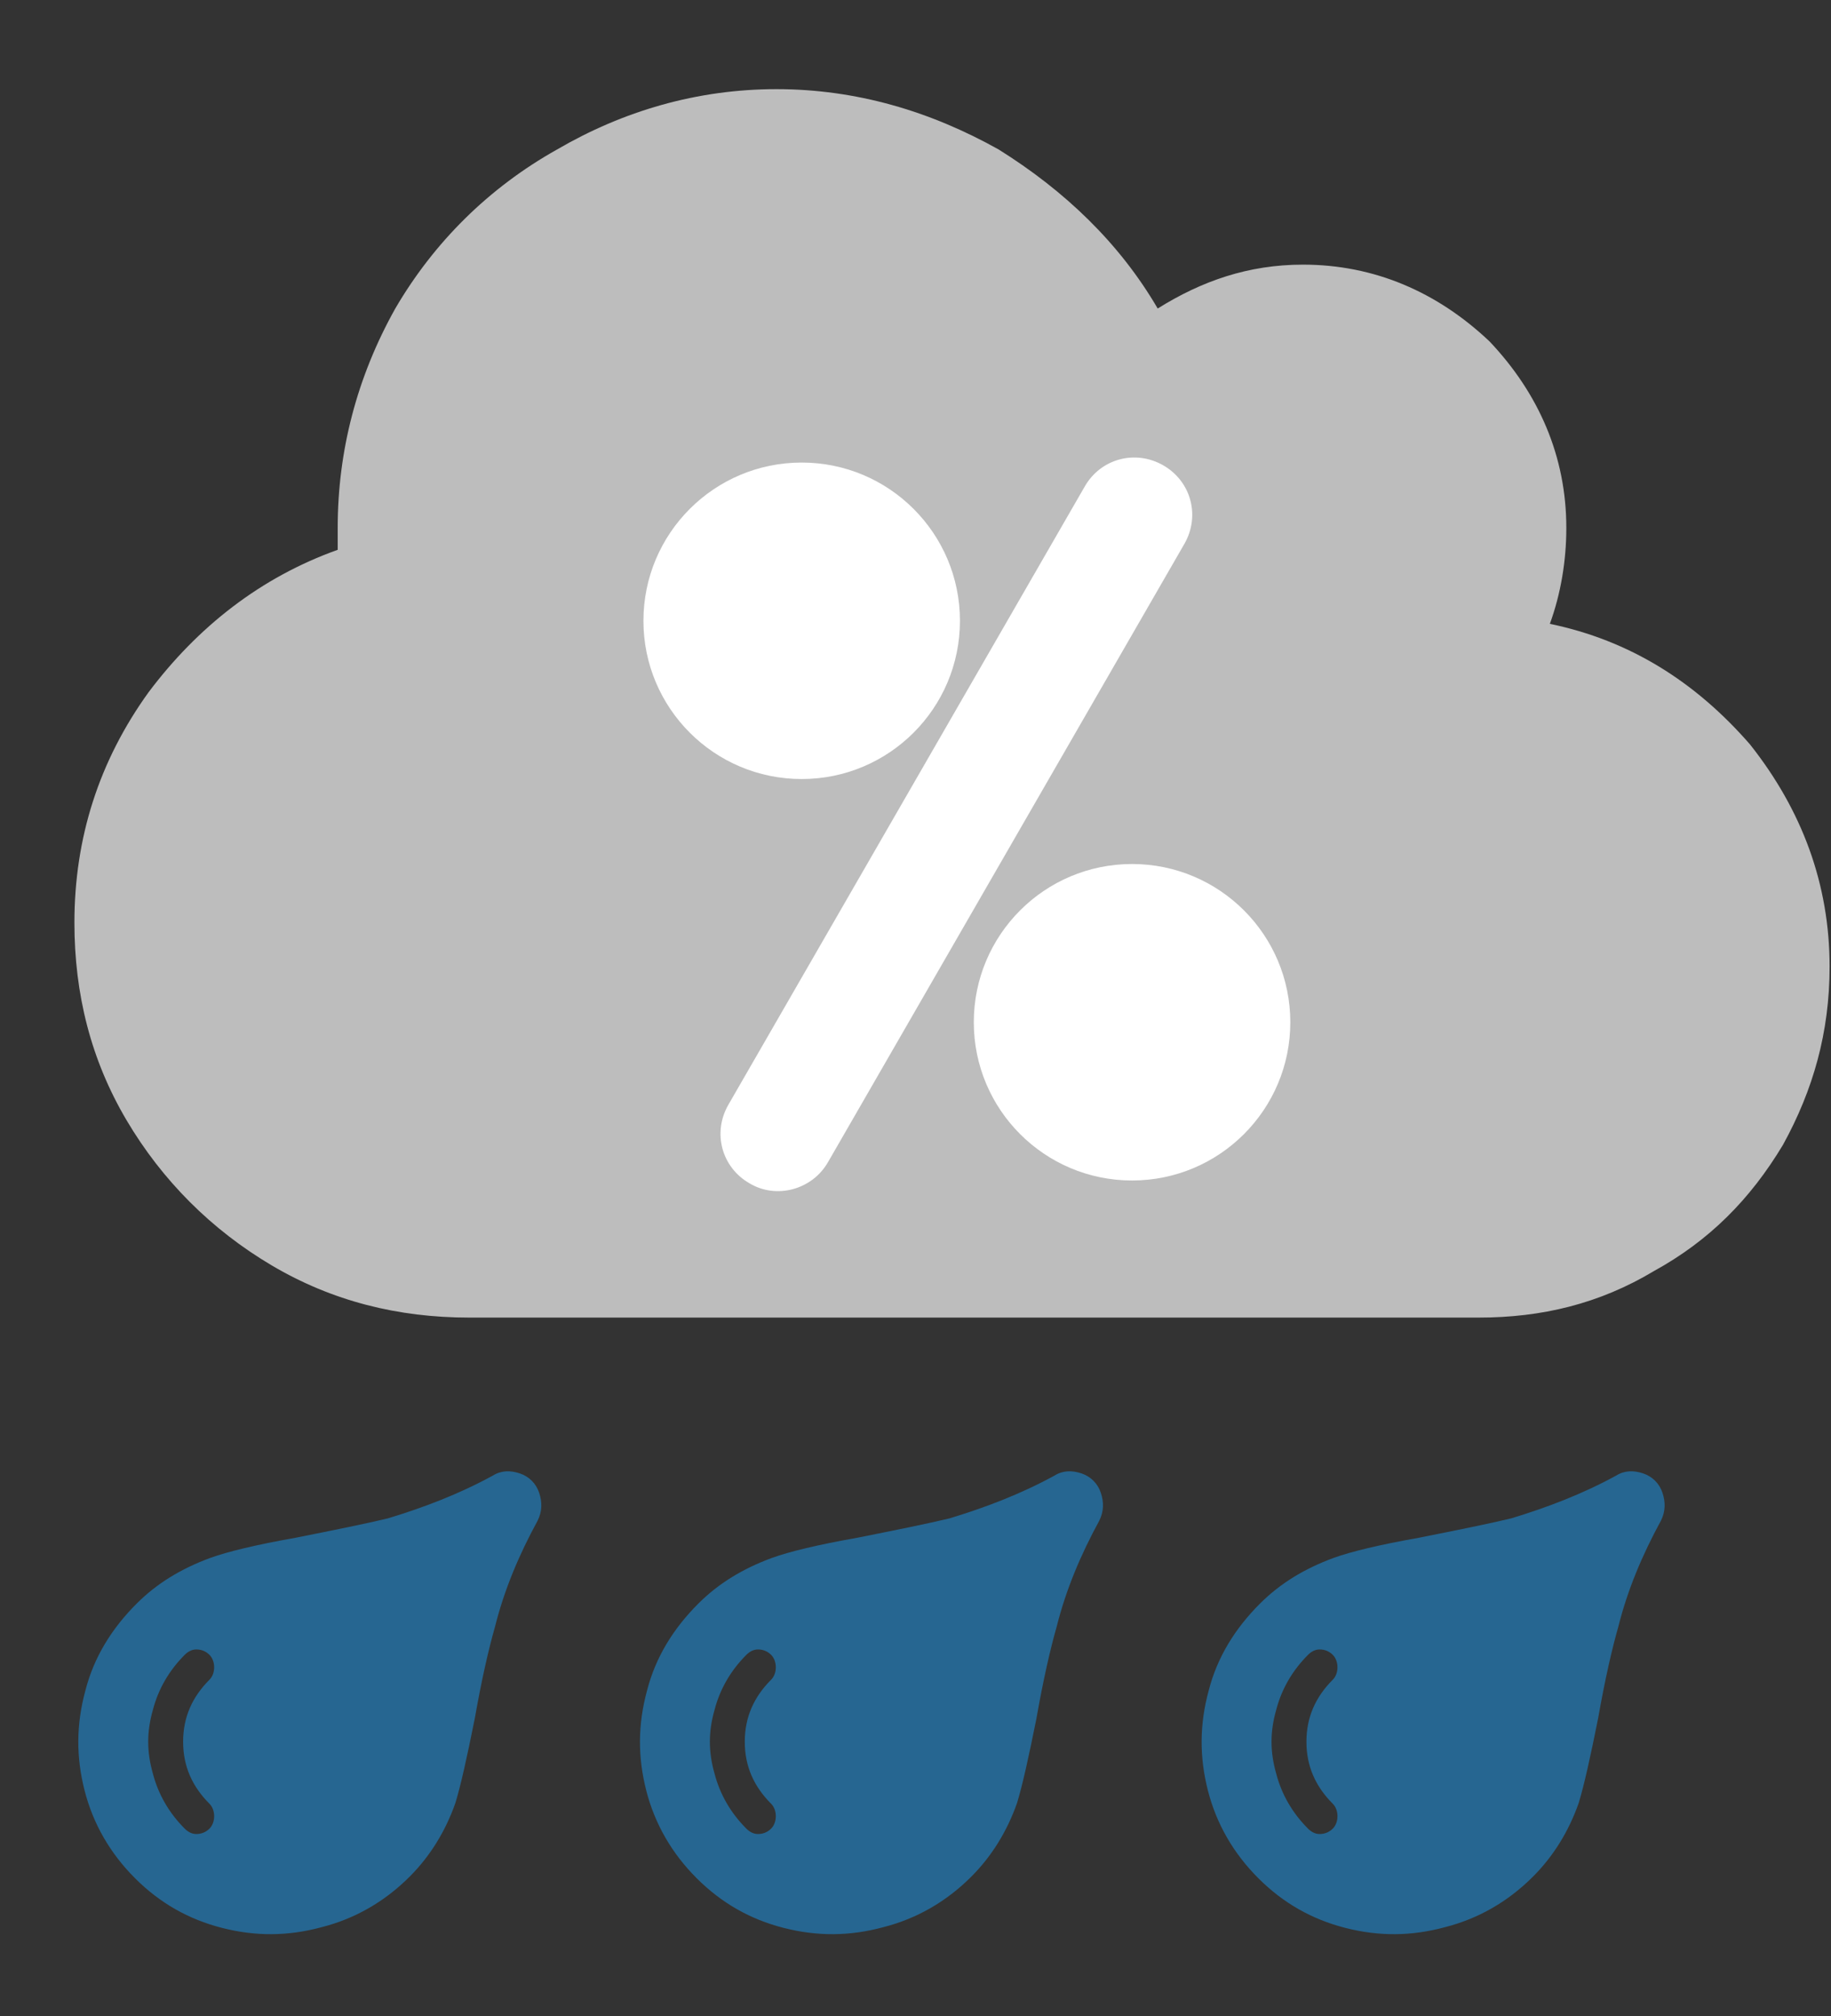 <svg width="326" height="359" viewBox="0 0 326 359" fill="none" xmlns="http://www.w3.org/2000/svg">
<rect x="0" y="0" width="326" height="359" fill="#333333" stroke="none"/>
<path d="M275.945 111.09C290.105 114.02 301.824 121.344 311.59 132.574C320.867 144.293 325.75 157.477 325.75 172.125C325.75 183.844 322.82 194.098 317.449 203.863C311.59 213.629 304.266 220.953 294.5 226.324C284.734 232.184 274.48 234.625 263.25 234.625H83.562C70.867 234.625 59.148 231.695 48.406 225.348C37.664 219 28.875 210.211 22.527 199.469C16.18 188.727 13.25 177.008 13.25 164.312C13.25 149.176 17.645 135.504 26.433 123.297C35.223 111.578 46.453 102.789 60.125 97.906V94C60.125 80.328 63.543 67.144 70.379 54.938C77.215 43.219 86.98 33.453 99.187 26.617C110.906 19.781 124.09 15.875 138.25 15.875C152.41 15.875 165.594 19.781 177.801 26.617C189.519 33.941 199.285 43.219 206.121 54.938C213.934 50.055 222.234 47.125 232 47.125C244.695 47.125 255.926 52.008 265.203 60.797C273.992 70.074 278.875 81.305 278.875 94C278.875 99.859 277.898 105.719 275.945 111.09Z" fill="#BDBDBD"/>
<path d="M95.719 270.792C92.404 276.869 89.781 283.084 88.123 289.713C87.018 293.58 85.775 298.966 84.532 306.009C83.151 312.915 82.046 317.887 81.08 321.063C79.284 326.173 76.522 330.592 72.931 334.183C68.512 338.603 63.264 341.641 57.325 343.16C51.249 344.817 45.448 344.817 39.51 343.298C33.571 341.779 28.461 338.879 24.042 334.459C19.622 330.04 16.584 324.792 15.065 318.853C13.546 312.915 13.546 307.114 15.203 301.038C16.722 295.099 19.898 289.989 24.318 285.57C27.909 281.979 32.19 279.355 37.438 277.421C40.476 276.316 45.586 275.073 52.63 273.831C59.535 272.449 65.059 271.345 69.064 270.378C75.417 268.444 81.632 266.097 87.709 262.782C89.228 261.815 90.885 261.815 92.543 262.368C94.2 262.92 95.443 264.163 95.995 265.82C96.548 267.478 96.548 269.135 95.719 270.792ZM32.88 325.621C33.433 326.173 34.123 326.587 34.952 326.587C35.781 326.587 36.609 326.311 37.3 325.621C37.852 325.068 38.129 324.24 38.129 323.411C38.129 322.582 37.852 321.754 37.3 321.201C34.261 318.163 32.604 314.572 32.604 310.153C32.604 305.733 34.261 302.142 37.3 299.104C37.852 298.552 38.129 297.723 38.129 296.894C38.129 296.066 37.852 295.237 37.3 294.685C36.609 293.994 35.781 293.718 34.952 293.718C34.123 293.718 33.433 294.132 32.88 294.685C30.118 297.447 28.185 300.761 27.218 304.49C26.113 308.357 26.113 311.948 27.218 315.815C28.185 319.544 30.118 322.858 32.88 325.621Z" fill="#266691"/>
<path d="M195.719 270.792C192.405 276.869 189.78 283.084 188.123 289.713C187.018 293.58 185.775 298.966 184.532 306.009C183.151 312.915 182.047 317.887 181.08 321.063C179.284 326.173 176.522 330.592 172.931 334.183C168.512 338.603 163.264 341.641 157.325 343.16C151.249 344.817 145.448 344.817 139.51 343.298C133.571 341.779 128.461 338.879 124.042 334.459C119.622 330.04 116.584 324.792 115.065 318.853C113.546 312.915 113.546 307.114 115.203 301.038C116.722 295.099 119.898 289.989 124.318 285.57C127.909 281.979 132.19 279.355 137.438 277.421C140.476 276.316 145.586 275.073 152.63 273.831C159.535 272.449 165.059 271.345 169.064 270.378C175.417 268.444 181.632 266.097 187.709 262.782C189.228 261.815 190.885 261.815 192.543 262.368C194.2 262.92 195.443 264.163 195.995 265.82C196.548 267.478 196.548 269.135 195.719 270.792ZM132.88 325.621C133.433 326.173 134.123 326.587 134.952 326.587C135.781 326.587 136.609 326.311 137.3 325.621C137.852 325.068 138.129 324.239 138.129 323.411C138.129 322.582 137.852 321.754 137.3 321.201C134.262 318.163 132.604 314.572 132.604 310.153C132.604 305.733 134.262 302.142 137.3 299.104C137.852 298.552 138.129 297.723 138.129 296.894C138.129 296.066 137.852 295.237 137.3 294.685C136.609 293.994 135.781 293.718 134.952 293.718C134.123 293.718 133.433 294.132 132.88 294.685C130.118 297.447 128.185 300.761 127.218 304.49C126.113 308.357 126.113 311.948 127.218 315.815C128.185 319.544 130.118 322.858 132.88 325.621Z" fill="#266691"/>
<path d="M295.719 270.792C292.404 276.869 289.78 283.084 288.123 289.713C287.018 293.58 285.775 298.966 284.532 306.009C283.151 312.915 282.046 317.887 281.08 321.063C279.284 326.173 276.522 330.592 272.931 334.183C268.512 338.603 263.264 341.641 257.325 343.16C251.249 344.817 245.448 344.817 239.51 343.298C233.571 341.779 228.461 338.879 224.042 334.459C219.622 330.04 216.584 324.792 215.065 318.853C213.546 312.915 213.546 307.114 215.203 301.038C216.722 295.099 219.898 289.989 224.318 285.57C227.909 281.979 232.19 279.355 237.438 277.421C240.476 276.316 245.586 275.074 252.63 273.831C259.535 272.449 265.059 271.345 269.064 270.378C275.417 268.444 281.632 266.097 287.709 262.782C289.228 261.815 290.885 261.815 292.543 262.368C294.2 262.92 295.443 264.163 295.995 265.82C296.548 267.478 296.548 269.135 295.719 270.792ZM232.88 325.621C233.433 326.173 234.123 326.587 234.952 326.587C235.781 326.587 236.609 326.311 237.3 325.621C237.852 325.068 238.129 324.24 238.129 323.411C238.129 322.582 237.852 321.754 237.3 321.201C234.262 318.163 232.604 314.572 232.604 310.153C232.604 305.733 234.262 302.142 237.3 299.104C237.852 298.552 238.129 297.723 238.129 296.894C238.129 296.066 237.852 295.237 237.3 294.685C236.609 293.994 235.781 293.718 234.952 293.718C234.123 293.718 233.433 294.132 232.88 294.685C230.118 297.447 228.185 300.761 227.218 304.49C226.113 308.357 226.113 311.948 227.218 315.815C228.185 319.544 230.118 322.858 232.88 325.621Z" fill="#266691"/><path d="M201.553 210.212c15.564 0 28.18 -12.616 28.18 -28.177 0 -15.564 -12.616 -28.18 -28.18 -28.18 -15.561 0 -28.174 12.616 -28.174 28.18 0 15.561 12.614 28.177 28.174 28.177Z" fill="white" id="path4"/><path d="M142.734 138.724c15.564 0 28.18 -12.616 28.18 -28.177 0 -15.564 -12.616 -28.18 -28.18 -28.18 -15.561 0 -28.174 12.616 -28.174 28.18 0 15.561 12.614 28.177 28.174 28.177Z" fill="white" id="path4"/><path d="M133.457 210.722c-4.974 -2.842 -6.631 -8.999 -3.789 -13.971l63.458 -110.107c2.842 -4.972 8.999 -6.631 13.971 -3.789 4.974 2.842 6.631 8.999 3.789 13.971l-63.458 110.107c-2.842 4.972 -9.235 6.628 -13.971 3.789Z" fill="white" id="path8"/></svg>
